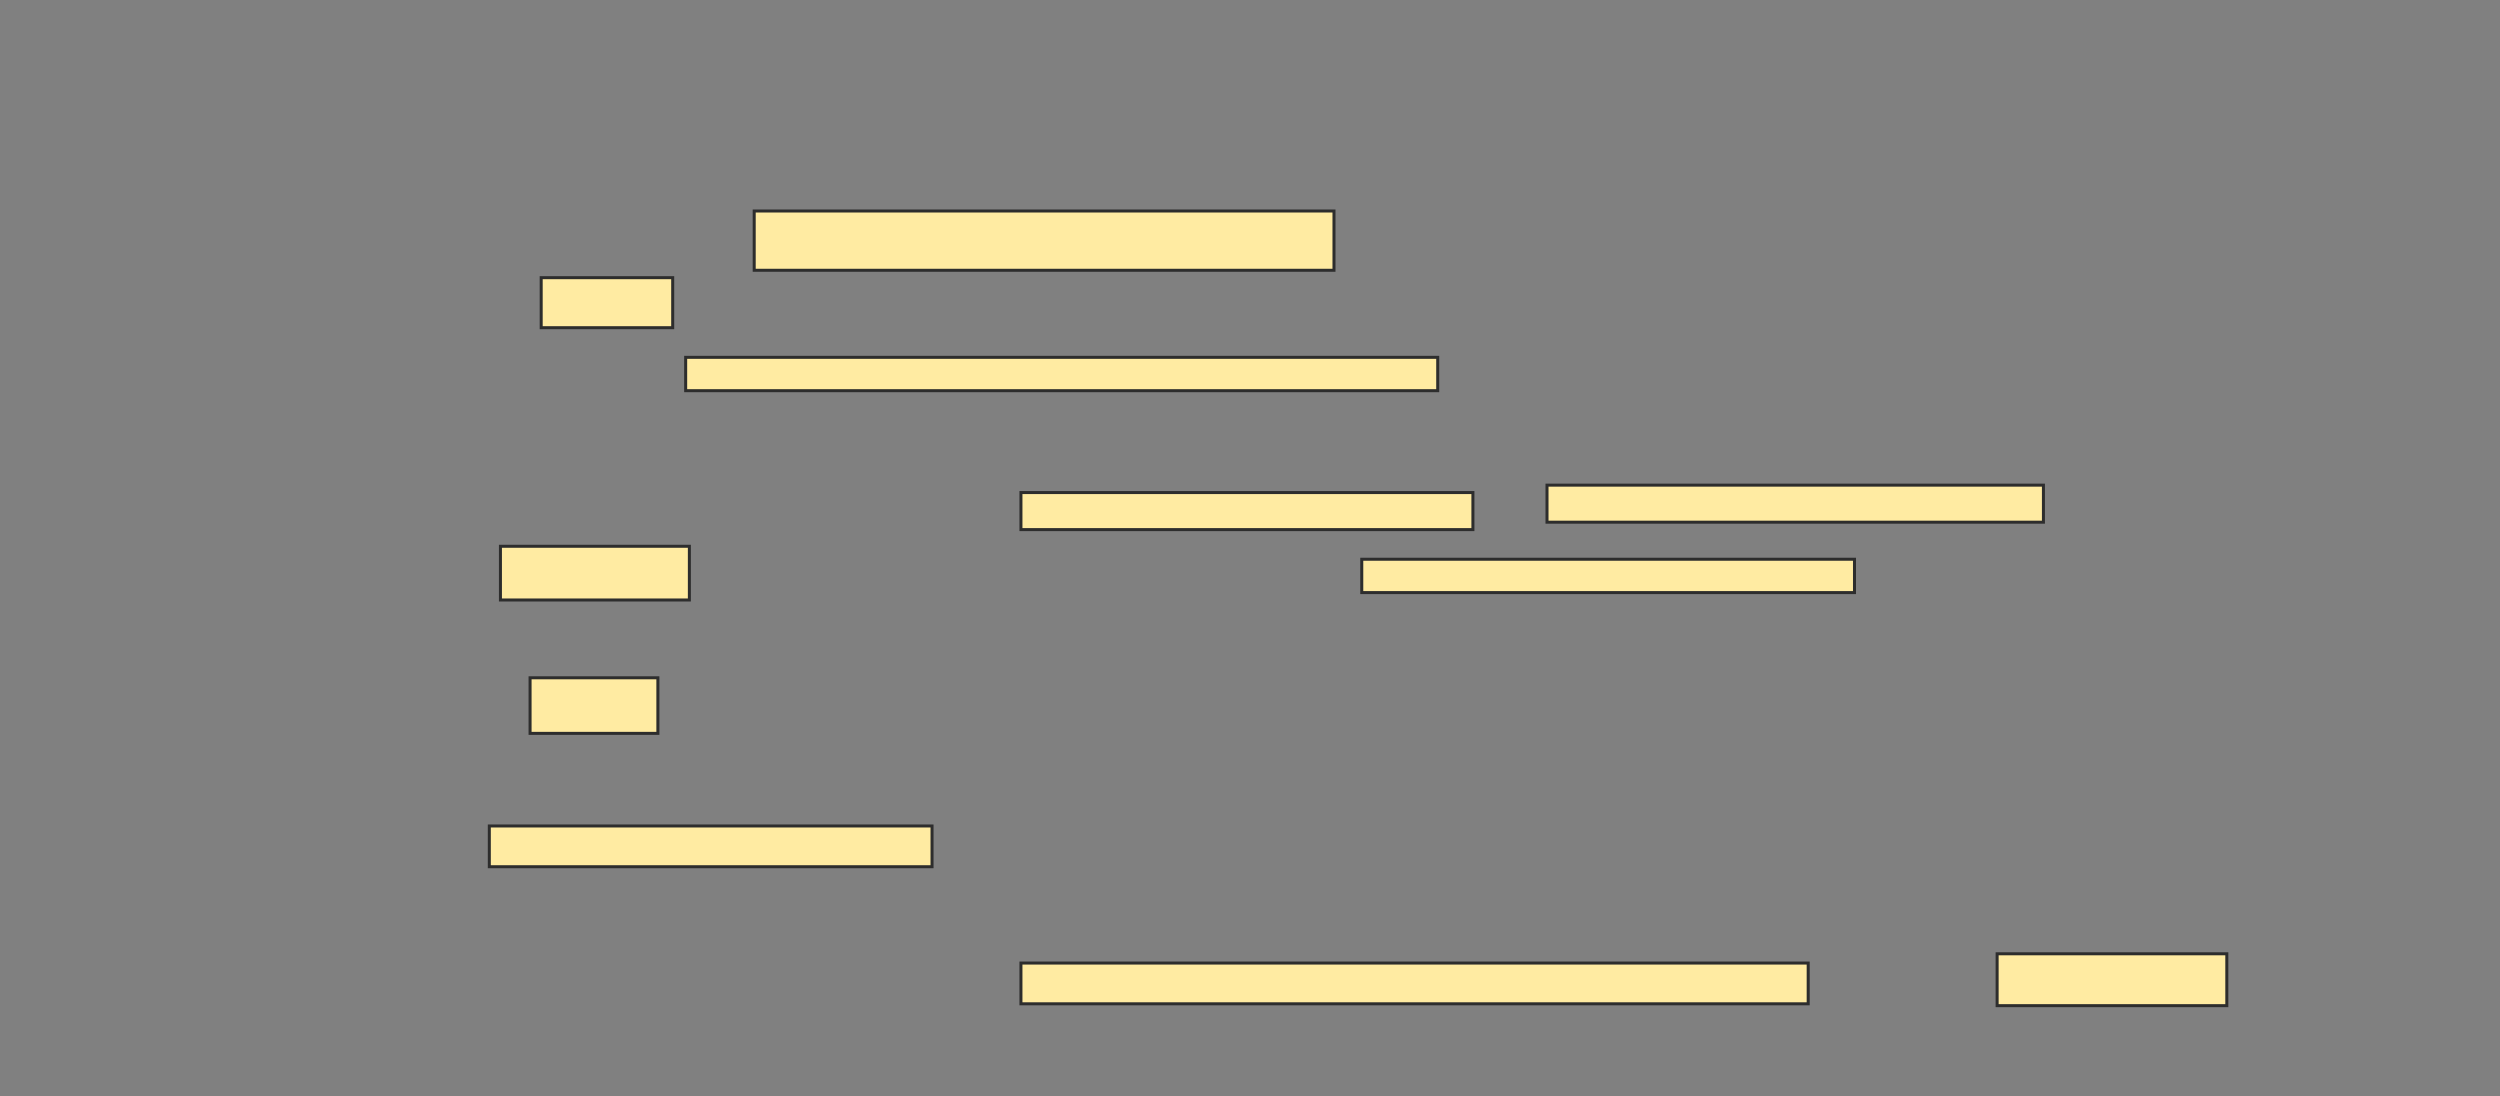 <svg xmlns="http://www.w3.org/2000/svg" width="828" height="363">
 <rect width="100%" height="100%" fill="#808080" stroke="none"/>
 <!-- Created with Image Occlusion Enhanced -->
 <g>
  <title>Labels</title>
 </g>
 <g>
  <title>Masks</title>
  <g id="fd548f28d8f84a659ef328b027245bd2-ao-1">
   <rect height="19.632" width="192.025" y="69.883" x="249.791" stroke="#2D2D2D" fill="#FFEBA2"/>
   <rect height="16.564" width="43.558" y="91.969" x="179.239" stroke="#2D2D2D" fill="#FFEBA2"/>
   <rect height="11.043" width="249.08" y="118.35" x="227.092" stroke="#2D2D2D" fill="#FFEBA2"/>
   <rect height="12.27" width="149.693" y="163.135" x="338.135" stroke="#2D2D2D" fill="#FFEBA2"/>
   <rect height="12.27" width="164.417" y="160.681" x="512.368" stroke="#2D2D2D" fill="#FFEBA2"/>
   <rect height="17.791" width="62.577" y="180.926" x="165.742" stroke="#2D2D2D" fill="#FFEBA2"/>
   <rect height="11.043" width="163.19" y="185.221" x="451.018" stroke="#2D2D2D" fill="#FFEBA2"/>
  </g>
  <g id="fd548f28d8f84a659ef328b027245bd2-ao-2">
   <rect height="18.405" width="42.331" y="224.485" x="175.558" stroke="#2D2D2D" fill="#FFEBA2"/>
   <rect height="13.497" width="146.626" y="273.564" x="162.061" stroke="#2D2D2D" fill="#FFEBA2"/>
   <rect height="13.497" width="260.736" y="318.963" x="338.135" stroke="#2D2D2D" fill="#FFEBA2"/>
   <rect height="17.178" width="76.074" y="315.896" x="661.448" stroke="#2D2D2D" fill="#FFEBA2"/>
  </g>
 </g>
</svg>
